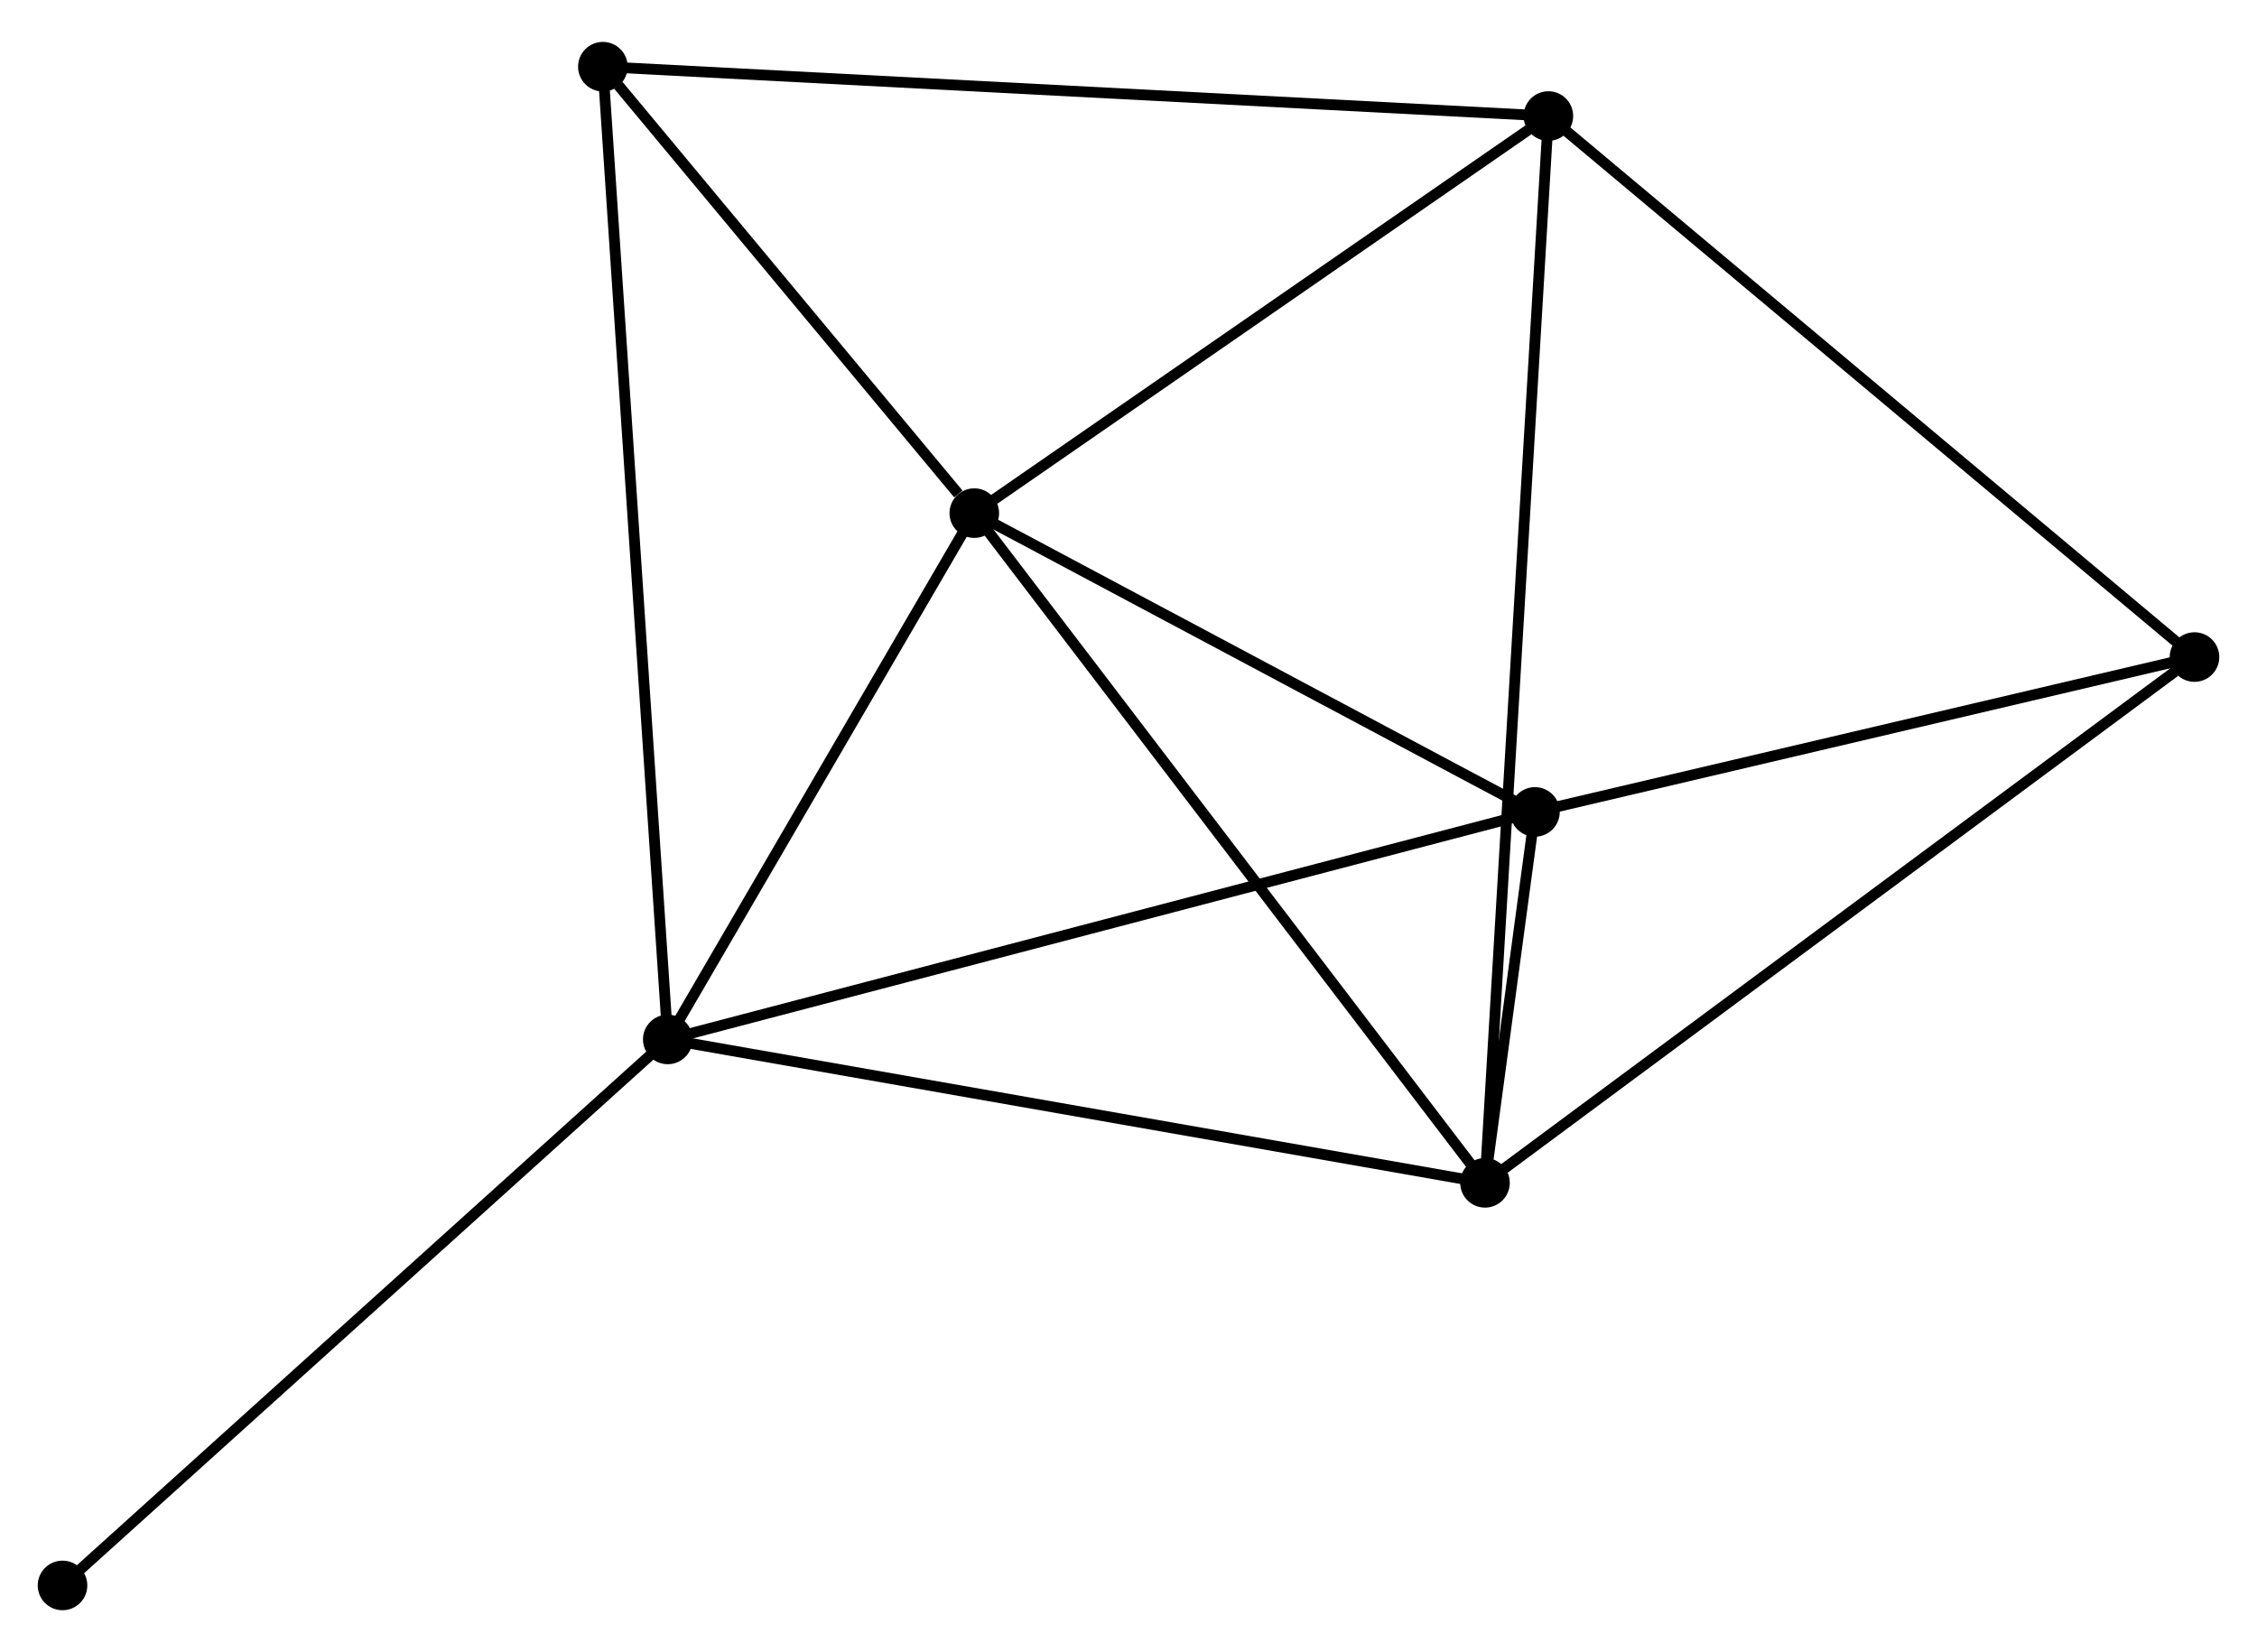 <?xml version="1.0" encoding="UTF-8" standalone="no"?>
<!DOCTYPE svg PUBLIC "-//W3C//DTD SVG 1.1//EN"
 "http://www.w3.org/Graphics/SVG/1.1/DTD/svg11.dtd">
<!-- Generated by graphviz version 2.36.0 (20140111.2315)
 -->
<!-- Title: %3 Pages: 1 -->
<svg width="209pt" height="153pt"
 viewBox="0.00 0.00 209.39 152.51" xmlns="http://www.w3.org/2000/svg" xmlns:xlink="http://www.w3.org/1999/xlink">
<g id="graph0" class="graph" transform="scale(1 1) rotate(0) translate(4 148.51)">
<title>%3</title>
<!-- 0 -->
<g id="node1" class="node"><title>0</title>
<ellipse fill="black" stroke="black" cx="86.388" cy="-101.289" rx="1.8" ry="1.8"/>
</g>
<!-- 1 -->
<g id="node2" class="node"><title>1</title>
<ellipse fill="black" stroke="black" cx="57.951" cy="-52.459" rx="1.8" ry="1.8"/>
</g>
<!-- 0&#45;&#45;1 -->
<g id="edge1" class="edge"><title>0&#45;&#45;1</title>
<path fill="none" stroke="black" d="M85.442,-99.665C81.125,-92.251 63.315,-61.669 58.93,-54.14"/>
</g>
<!-- 2 -->
<g id="node3" class="node"><title>2</title>
<ellipse fill="black" stroke="black" cx="133.769" cy="-39.154" rx="1.8" ry="1.8"/>
</g>
<!-- 0&#45;&#45;2 -->
<g id="edge2" class="edge"><title>0&#45;&#45;2</title>
<path fill="none" stroke="black" d="M87.559,-99.753C94.058,-91.231 125.635,-49.821 132.465,-40.864"/>
</g>
<!-- 3 -->
<g id="node4" class="node"><title>3</title>
<ellipse fill="black" stroke="black" cx="138.404" cy="-73.567" rx="1.8" ry="1.8"/>
</g>
<!-- 0&#45;&#45;3 -->
<g id="edge3" class="edge"><title>0&#45;&#45;3</title>
<path fill="none" stroke="black" d="M88.119,-100.367C96.016,-96.158 128.593,-78.796 136.614,-74.522"/>
</g>
<!-- 4 -->
<g id="node5" class="node"><title>4</title>
<ellipse fill="black" stroke="black" cx="139.649" cy="-138.131" rx="1.8" ry="1.8"/>
</g>
<!-- 0&#45;&#45;4 -->
<g id="edge4" class="edge"><title>0&#45;&#45;4</title>
<path fill="none" stroke="black" d="M88.16,-102.515C96.247,-108.109 129.603,-131.182 137.816,-136.863"/>
</g>
<!-- 6 -->
<g id="node6" class="node"><title>6</title>
<ellipse fill="black" stroke="black" cx="51.93" cy="-142.71" rx="1.8" ry="1.8"/>
</g>
<!-- 0&#45;&#45;6 -->
<g id="edge5" class="edge"><title>0&#45;&#45;6</title>
<path fill="none" stroke="black" d="M84.908,-103.069C79.24,-109.882 58.959,-134.261 53.367,-140.983"/>
</g>
<!-- 1&#45;&#45;2 -->
<g id="edge6" class="edge"><title>1&#45;&#45;2</title>
<path fill="none" stroke="black" d="M59.825,-52.13C70.315,-50.289 121.643,-41.282 131.96,-39.471"/>
</g>
<!-- 1&#45;&#45;3 -->
<g id="edge7" class="edge"><title>1&#45;&#45;3</title>
<path fill="none" stroke="black" d="M59.94,-52.98C71.071,-55.901 125.536,-70.191 136.485,-73.064"/>
</g>
<!-- 1&#45;&#45;6 -->
<g id="edge8" class="edge"><title>1&#45;&#45;6</title>
<path fill="none" stroke="black" d="M57.825,-54.344C57.042,-66.089 52.837,-129.12 52.055,-140.835"/>
</g>
<!-- 7 -->
<g id="node7" class="node"><title>7</title>
<ellipse fill="black" stroke="black" cx="1.8" cy="-1.8" rx="1.8" ry="1.8"/>
</g>
<!-- 1&#45;&#45;7 -->
<g id="edge9" class="edge"><title>1&#45;&#45;7</title>
<path fill="none" stroke="black" d="M56.563,-51.206C48.862,-44.259 11.44,-10.497 3.346,-3.195"/>
</g>
<!-- 2&#45;&#45;3 -->
<g id="edge10" class="edge"><title>2&#45;&#45;3</title>
<path fill="none" stroke="black" d="M134.018,-41.004C134.815,-46.924 137.3,-65.371 138.131,-71.537"/>
</g>
<!-- 2&#45;&#45;4 -->
<g id="edge11" class="edge"><title>2&#45;&#45;4</title>
<path fill="none" stroke="black" d="M133.892,-41.221C134.657,-54.102 138.764,-123.227 139.527,-136.075"/>
</g>
<!-- 5 -->
<g id="node8" class="node"><title>5</title>
<ellipse fill="black" stroke="black" cx="199.591" cy="-87.936" rx="1.8" ry="1.8"/>
</g>
<!-- 2&#45;&#45;5 -->
<g id="edge12" class="edge"><title>2&#45;&#45;5</title>
<path fill="none" stroke="black" d="M135.396,-40.36C144.423,-47.05 188.291,-79.561 197.779,-86.593"/>
</g>
<!-- 3&#45;&#45;5 -->
<g id="edge13" class="edge"><title>3&#45;&#45;5</title>
<path fill="none" stroke="black" d="M140.169,-73.982C148.948,-76.043 187.859,-85.181 197.449,-87.433"/>
</g>
<!-- 4&#45;&#45;6 -->
<g id="edge15" class="edge"><title>4&#45;&#45;6</title>
<path fill="none" stroke="black" d="M137.817,-138.227C126.401,-138.823 65.139,-142.021 53.752,-142.615"/>
</g>
<!-- 4&#45;&#45;5 -->
<g id="edge14" class="edge"><title>4&#45;&#45;5</title>
<path fill="none" stroke="black" d="M141.131,-136.89C149.352,-130.006 189.301,-96.553 197.941,-89.318"/>
</g>
</g>
</svg>
